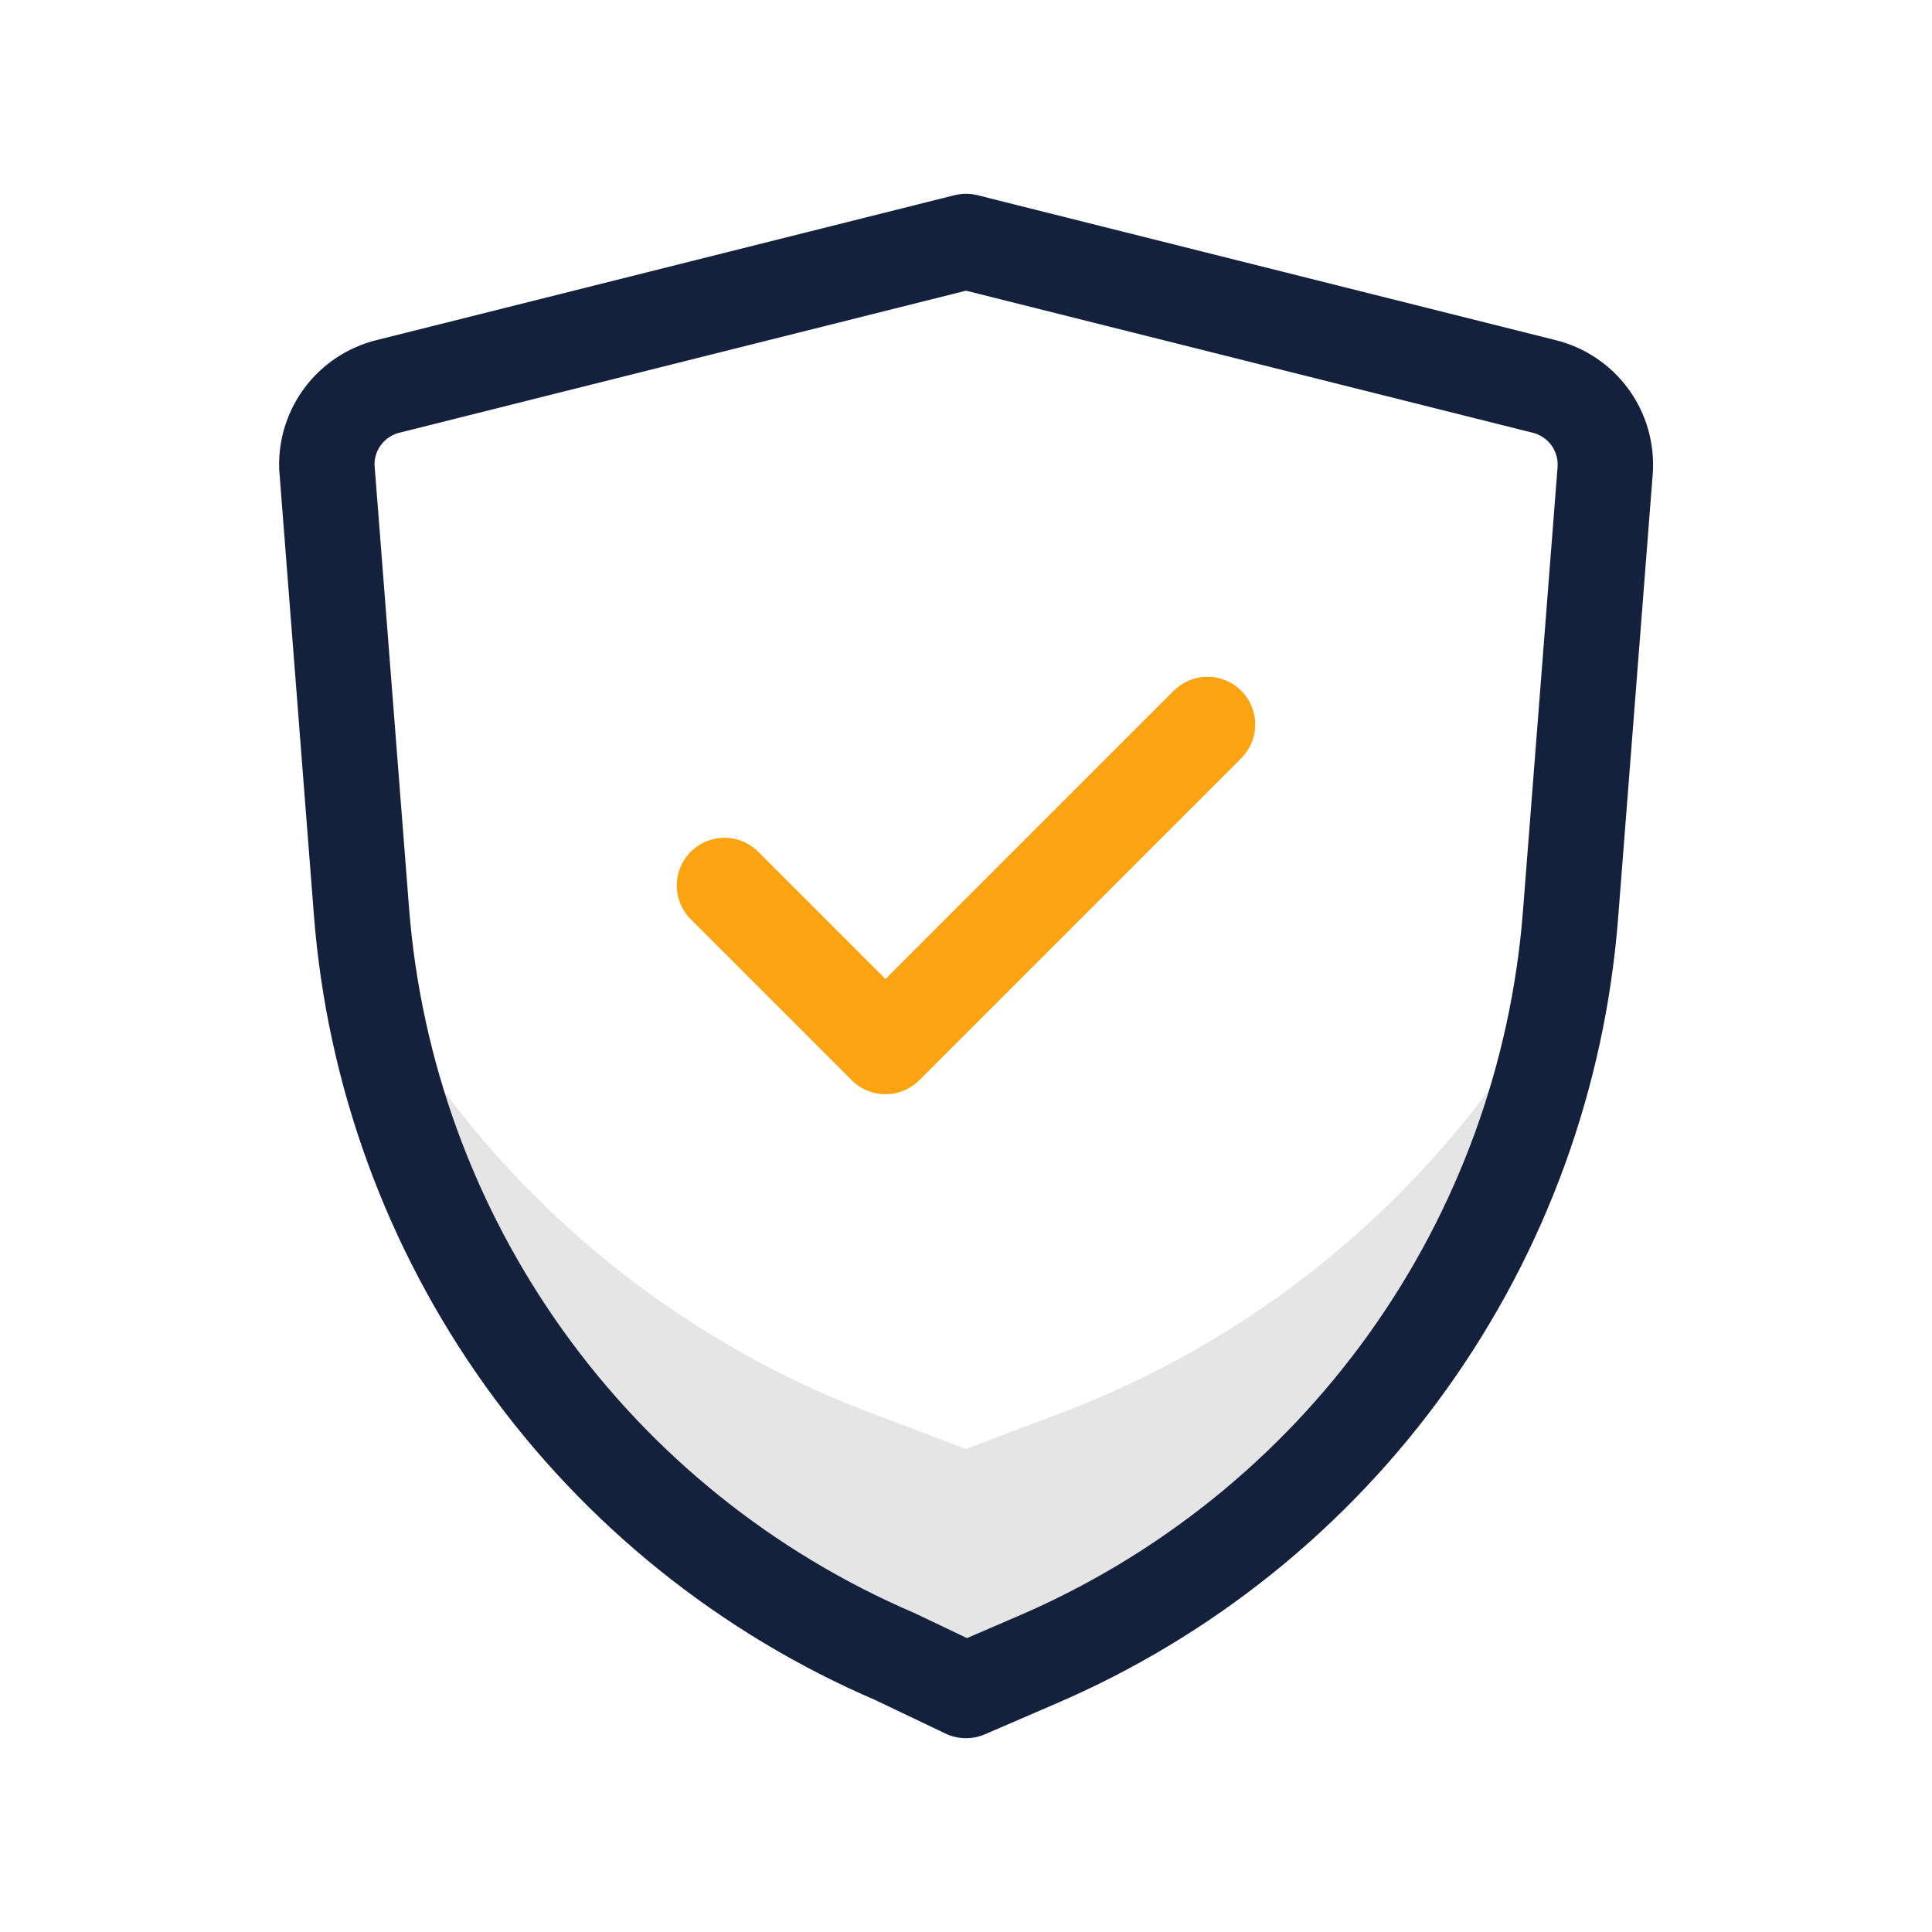 <svg width="81" height="81" viewBox="0 0 81 81" fill="none" xmlns="http://www.w3.org/2000/svg">
<path d="M65.61 40.669C64.716 46.986 62.209 52.966 58.331 58.032C54.453 63.099 49.335 67.08 43.47 69.593L40.5 70.875L37.53 69.593C31.665 67.08 26.547 63.099 22.669 58.032C18.791 52.966 16.284 46.986 15.39 40.669C20.061 49.407 27.805 56.105 37.125 59.468L40.5 60.75L43.875 59.468C53.196 56.105 60.939 49.407 65.61 40.669Z" fill="#E5E5E5"/>
<path d="M64.733 16.2L40.5 10.125L16.268 16.2C15.519 16.385 14.856 16.82 14.389 17.435C13.922 18.049 13.68 18.804 13.703 19.575L15.154 38.205C15.677 44.96 18.038 51.444 21.983 56.953C25.927 62.462 31.304 66.786 37.53 69.457L40.5 70.875L43.47 69.593C49.697 66.921 55.073 62.596 59.018 57.087C62.962 51.579 65.323 45.095 65.846 38.34L67.298 19.71C67.352 18.916 67.125 18.129 66.656 17.487C66.186 16.845 65.505 16.389 64.733 16.2V16.2Z" stroke="#14213D" stroke-width="4" stroke-linecap="round" stroke-linejoin="round"/>
<path d="M30.375 37.125L37.125 43.875L50.625 30.375" stroke="#FCA311" stroke-width="4" stroke-linecap="round" stroke-linejoin="round"/>
</svg>
